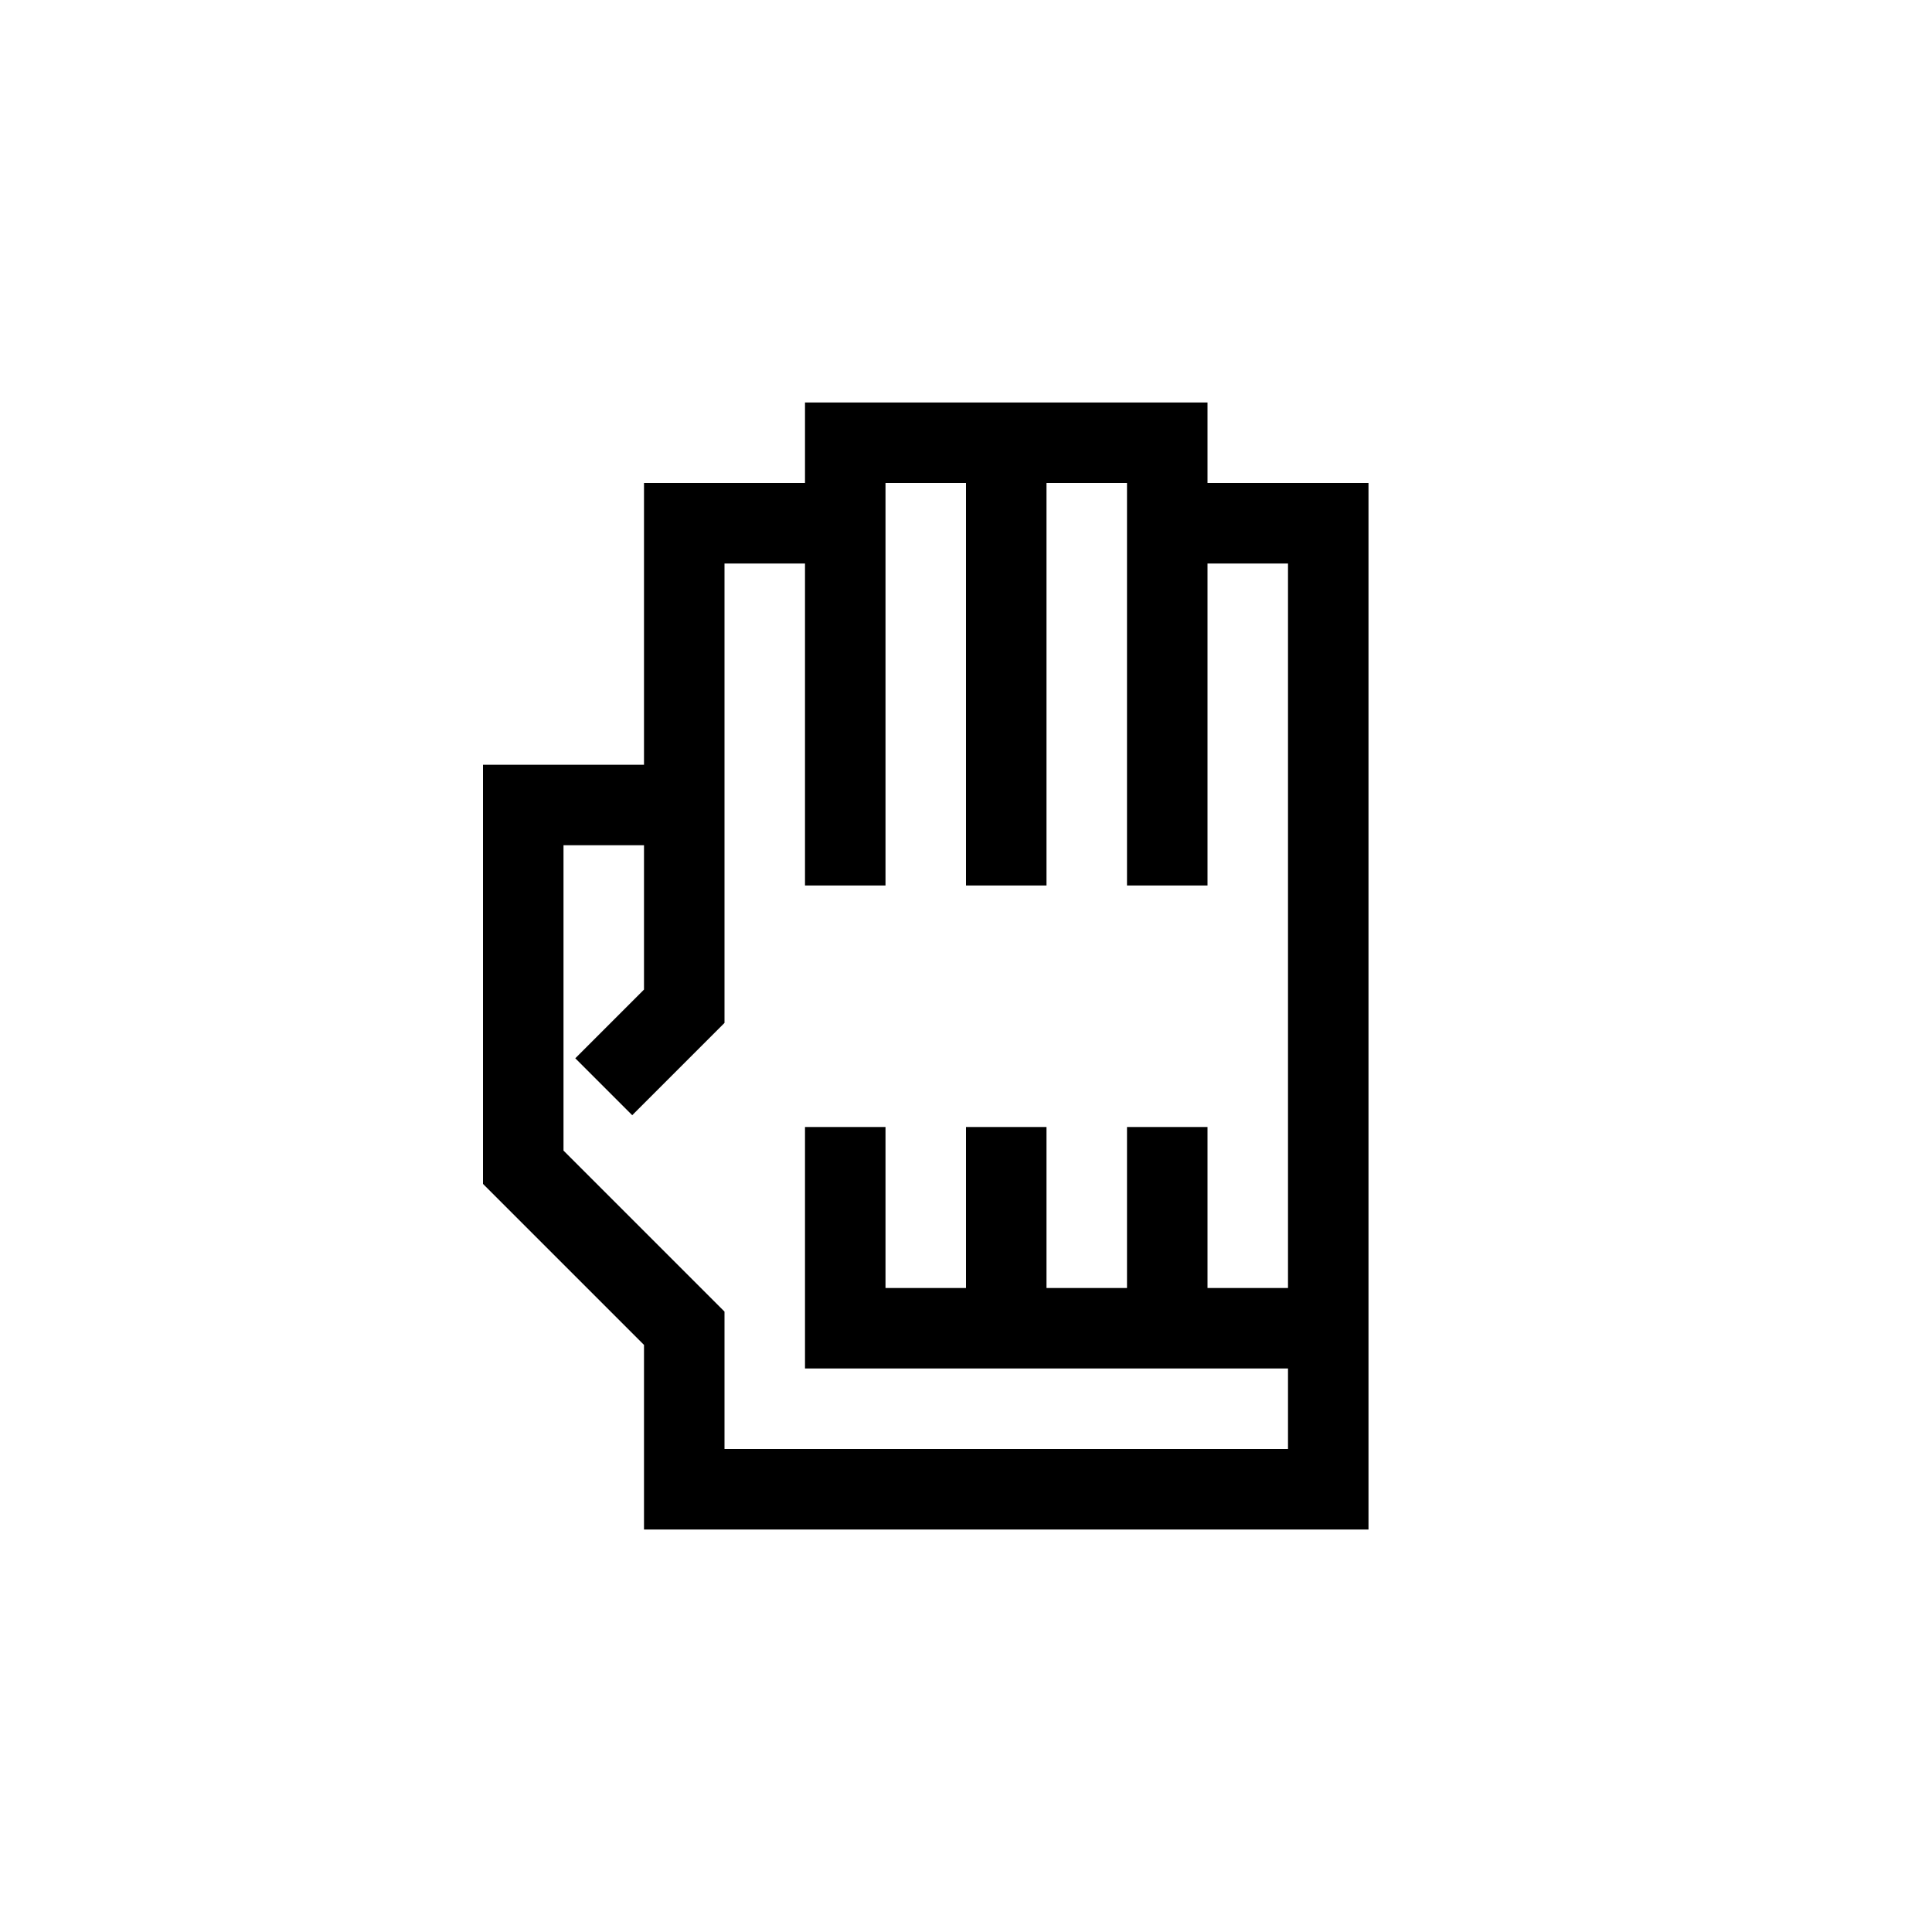 <?xml version="1.0" encoding="UTF-8"?>
<svg xmlns="http://www.w3.org/2000/svg" xmlns:xlink="http://www.w3.org/1999/xlink" width="48pt" height="48pt" viewBox="0 0 48 48" version="1.1">
<g id="surface1">
<path style=" stroke:none;fill-rule:nonzero;fill:rgb(0%,0%,0%);fill-opacity:1;" d="M 32 32 L 30 32 L 30 28 L 28 28 L 28 32 L 26 32 L 26 28 L 24 28 L 24 32 L 22 32 L 22 28 L 20 28 L 20 34 L 32 34 L 32 36 L 18 36 L 18 32.586 L 14 28.586 L 14 21 L 16 21 L 16 24.586 L 14.293 26.293 L 15.707 27.707 L 18 25.414 L 18 14 L 20 14 L 20 22 L 22 22 L 22 12 L 24 12 L 24 22 L 26 22 L 26 12 L 28 12 L 28 22 L 30 22 L 30 14 L 32 14 Z M 30 12 L 30 10 L 20 10 L 20 12 L 16 12 L 16 19 L 12 19 L 12 29.414 L 16 33.414 L 16 38 L 34 38 L 34 12 Z M 30 12 "/>
</g>
</svg>
